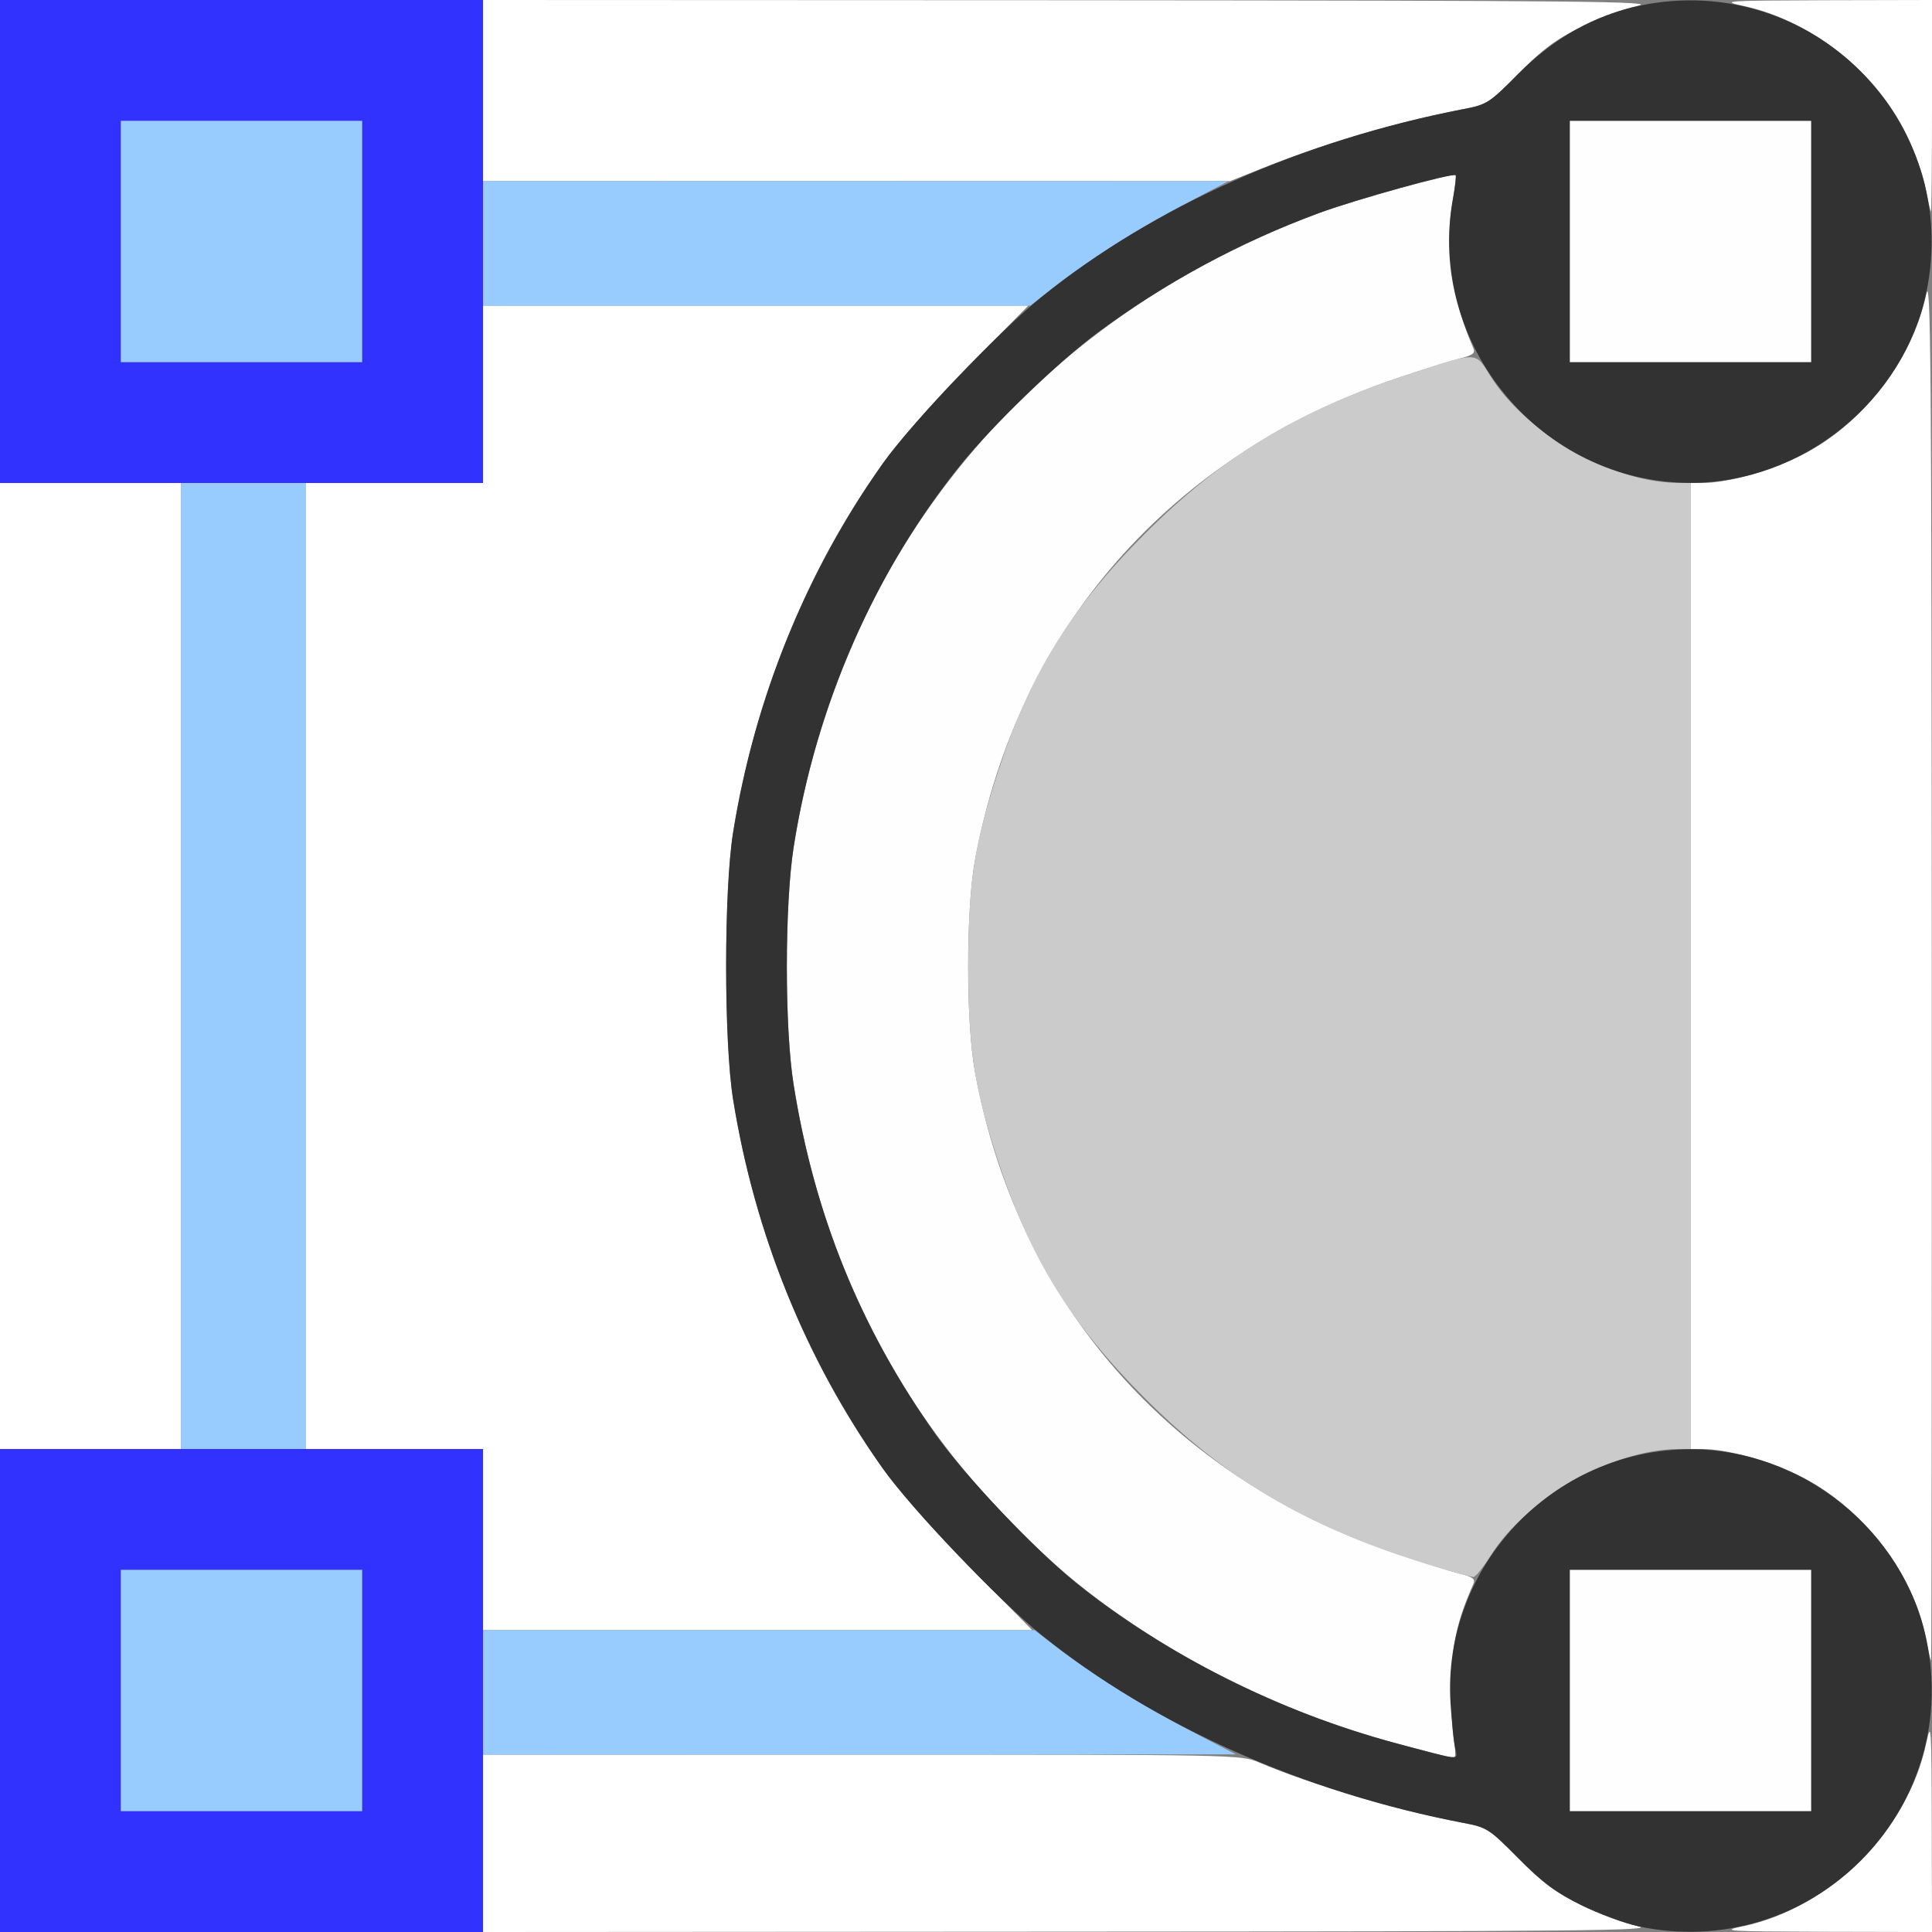 <?xml version="1.0" encoding="UTF-8" standalone="no"?>
<!-- Created with Inkscape (http://www.inkscape.org/) -->

<svg
   xmlns:dc="http://purl.org/dc/elements/1.1/"
   xmlns:cc="http://creativecommons.org/ns#"
   xmlns:rdf="http://www.w3.org/1999/02/22-rdf-syntax-ns#"
   xmlns:svg="http://www.w3.org/2000/svg"
   xmlns="http://www.w3.org/2000/svg"
   xmlns:sodipodi="http://sodipodi.sourceforge.net/DTD/sodipodi-0.dtd"
   xmlns:inkscape="http://www.inkscape.org/namespaces/inkscape"
   version="1.1"
   id="svg2"
   width="16"
   height="16"
   viewBox="0 0 16 16"
   sodipodi:docname="SURFACE_NCURVE.svg"
   inkscape:version="0.92.4 (5da689c313, 2019-01-14)">
  <rect x="0" y="0" width="16" height="16" fill="#808080" stroke="none"/>
  <defs
     id="defs6" />
  <sodipodi:namedview
     pagecolor="#ffffff"
     bordercolor="#666666"
     borderopacity="1"
     objecttolerance="10"
     gridtolerance="10"
     guidetolerance="10"
     inkscape:pageopacity="0"
     inkscape:pageshadow="2"
     inkscape:window-width="1087"
     inkscape:window-height="713"
     id="namedview4"
     showgrid="false"
     inkscape:zoom="14.75"
     inkscape:cx="8"
     inkscape:cy="8"
     inkscape:window-x="0"
     inkscape:window-y="0"
     inkscape:window-maximized="0"
     inkscape:current-layer="svg2" />
  <g
     id="SURFACE_NCURVE">
    <path
       style="fill:#ffffff;stroke-width:0.031"
       d="M 4,15.266 V 14.531 h 3.138 c 3.105,0 3.14,6.81e-4 3.289,0.065 0.419,0.179 1.171,0.402 1.695,0.501 0.192,0.036 0.211,0.048 0.453,0.293 0.2,0.202 0.308,0.283 0.518,0.386 0.146,0.072 0.357,0.151 0.469,0.175 0.177,0.038 -0.421,0.044 -4.68,0.046 L 4,16 Z m 10.438,0.686 c 0.723,-0.155 1.359,-0.791 1.514,-1.514 0.041,-0.192 0.044,-0.155 0.046,0.68 L 16,16 15.117,15.998 C 14.282,15.995 14.245,15.993 14.438,15.951 Z m 1.508,-2.397 c -0.101,-0.53 -0.531,-1.08 -1.041,-1.332 -0.258,-0.127 -0.598,-0.221 -0.804,-0.223 L 14,12 V 8 4 l 0.102,-5.437e-4 c 0.205,-0.001 0.546,-0.095 0.804,-0.223 0.511,-0.252 0.927,-0.785 1.046,-1.339 0.038,-0.177 0.044,0.547 0.046,5.555 0.001,3.167 -0.001,5.758 -0.006,5.758 -0.005,0 -0.025,-0.088 -0.046,-0.195 z M 4,12.75 V 12 H 3.266 2.531 V 8 4 H 3.266 4 V 3.266 2.531 L 6.258,2.531 8.516,2.531 8.016,3.039 C 7.508,3.555 7.245,3.89 6.951,4.398 c -0.427,0.737 -0.74,1.624 -0.879,2.496 -0.077,0.479 -0.077,1.732 0,2.211 0.14,0.877 0.45,1.756 0.879,2.496 0.3,0.518 0.555,0.842 1.081,1.375 L 8.548,13.5 H 6.274 4 Z M 0,8 V 4 H 0.75 1.5 v 4 4 H 0.75 0 Z M 15.946,1.555 C 15.926,1.447 15.85,1.241 15.778,1.095 15.524,0.584 14.991,0.168 14.438,0.049 14.245,0.007 14.282,0.005 15.117,0.002 L 16,0 V 0.875 C 16,1.356 15.996,1.75 15.992,1.75 15.987,1.75 15.966,1.662 15.946,1.555 Z M 4,0.75 V 0 L 8.883,0.002 C 13.142,0.005 13.74,0.011 13.562,0.049 13.451,0.073 13.24,0.151 13.094,0.223 12.884,0.327 12.775,0.408 12.575,0.61 12.334,0.854 12.314,0.866 12.122,0.903 11.57,1.01 10.957,1.191 10.429,1.403 L 10.186,1.5 H 7.093 4 Z"
       id="path829"
       inkscape:connector-curvature="0" />
    <path
       style="fill:#fefefe;stroke-width:0.031"
       d="m 13,14 v -1 h 1 1 v 1 1 h -1 -1 z m -1.312,0.472 C 10.828,14.245 10.144,13.947 9.469,13.507 9.008,13.206 8.722,12.967 8.31,12.539 7.378,11.572 6.793,10.374 6.572,8.98 6.497,8.51 6.498,7.49 6.573,7.013 6.958,4.565 8.553,2.64 10.922,1.765 c 0.304,-0.112 1.111,-0.336 1.133,-0.314 0.006,0.006 -0.006,0.107 -0.026,0.224 -0.064,0.368 2e-6,0.818 0.172,1.207 0.019,0.043 -0.002,0.059 -0.112,0.087 -0.074,0.019 -0.304,0.091 -0.51,0.16 -1.885,0.634 -3.154,2.081 -3.505,3.997 -0.075,0.411 -0.075,1.339 0,1.75 0.351,1.915 1.62,3.362 3.505,3.996 0.206,0.069 0.436,0.142 0.51,0.16 0.11,0.028 0.131,0.044 0.112,0.087 -0.134,0.303 -0.179,0.506 -0.182,0.818 -0.002,0.18 0.008,0.395 0.022,0.477 0.014,0.082 0.014,0.148 0,0.146 -0.014,-0.001 -0.173,-0.041 -0.353,-0.089 z M 13,2 V 1 h 1 1 v 1 1 h -1 -1 z"
       id="path827"
       inkscape:connector-curvature="0" />
    <path
       style="fill:#98cbfe;stroke-width:0.031"
       d="m 1,14 v -1 h 1 1 v 1 1 H 2 1 Z m 3,0.016 V 13.5 h 2.284 2.284 l 0.177,0.136 c 0.295,0.227 0.719,0.492 1.115,0.698 l 0.375,0.195 -3.117,7.93e-4 L 4,14.531 Z M 1.5,8 V 4 H 2.016 2.531 v 4 4 H 2.016 1.5 Z M 1,2 V 1 H 2 3 V 2 3 H 2 1 Z M 4,2.016 V 1.5 l 3.086,7.35e-4 3.086,7.35e-4 -0.344,0.18 C 9.44,1.884 9.016,2.153 8.727,2.379 L 8.533,2.531 H 6.266 4 Z"
       id="path825"
       inkscape:connector-curvature="0" />
    <path
       style="fill:#cbcbcb;stroke-width:0.031"
       d="M 11.922,12.985 C 10.867,12.672 10.176,12.274 9.482,11.58 8.869,10.967 8.529,10.417 8.264,9.609 8.068,9.011 8.019,8.688 8.019,8 c 0,-0.688 0.049,-1.011 0.246,-1.609 C 8.529,5.583 8.869,5.033 9.482,4.42 10.118,3.783 10.737,3.407 11.629,3.112 c 0.621,-0.205 0.584,-0.205 0.714,0.002 0.3,0.479 1.008,0.883 1.555,0.885 L 14,4 v 4 4 l -0.102,5.44e-4 c -0.546,0.003 -1.253,0.406 -1.555,0.885 -0.06,0.096 -0.123,0.174 -0.141,0.174 -0.017,-9.3e-5 -0.144,-0.034 -0.281,-0.074 z"
       id="path823"
       inkscape:connector-curvature="0" />
    <path
       style="fill:#3232fe;stroke-width:0.031"
       d="m 0,14 v -2 h 2 2 v 2 2 H 2 0 Z m 3,0 V 13 H 2 1 v 1 1 H 2 3 Z M 0,2 V 0 H 2 4 V 2 4 H 2 0 Z M 3,2 V 1 H 2 1 v 1 1 h 1 1 z"
       id="path821"
       inkscape:connector-curvature="0" />
    <path
       style="fill:#323232;stroke-width:0.031"
       d="M 13.562,15.951 C 13.451,15.927 13.24,15.849 13.094,15.777 12.884,15.673 12.775,15.592 12.575,15.39 12.333,15.146 12.315,15.134 12.122,15.097 10.808,14.848 9.552,14.289 8.625,13.54 8.273,13.257 7.543,12.49 7.312,12.164 6.668,11.25 6.25,10.219 6.071,9.105 c -0.077,-0.479 -0.077,-1.732 0,-2.211 C 6.249,5.784 6.67,4.747 7.312,3.836 7.543,3.51 8.273,2.743 8.625,2.46 9.555,1.709 10.784,1.161 12.122,0.903 12.314,0.866 12.334,0.854 12.575,0.61 12.867,0.315 13.207,0.125 13.578,0.047 14.998,-0.25 16.25,1.002 15.953,2.422 15.765,3.321 14.926,3.999 14,3.999 c -1.234,0 -2.19,-1.145 -1.967,-2.356 0.018,-0.099 0.028,-0.186 0.022,-0.192 -0.022,-0.022 -0.825,0.2 -1.133,0.314 C 10.271,2.005 9.642,2.345 9.087,2.757 8.772,2.99 8.218,3.525 7.96,3.844 7.246,4.727 6.757,5.845 6.573,7.013 6.498,7.49 6.497,8.51 6.572,8.98 6.743,10.058 7.124,10.997 7.75,11.882 c 0.237,0.335 0.815,0.946 1.154,1.22 0.734,0.593 1.698,1.078 2.647,1.332 0.562,0.15 0.522,0.147 0.5,0.045 -0.011,-0.048 -0.028,-0.214 -0.038,-0.369 -0.075,-1.131 0.847,-2.108 1.988,-2.108 0.926,0 1.765,0.677 1.953,1.577 0.298,1.425 -0.965,2.679 -2.391,2.373 z M 15,14 v -1 h -1 -1 v 1 1 h 1 1 z M 15,2 V 1 h -1 -1 v 1 1 h 1 1 z"
       id="path819"
       inkscape:connector-curvature="0" />
  </g>
</svg>
